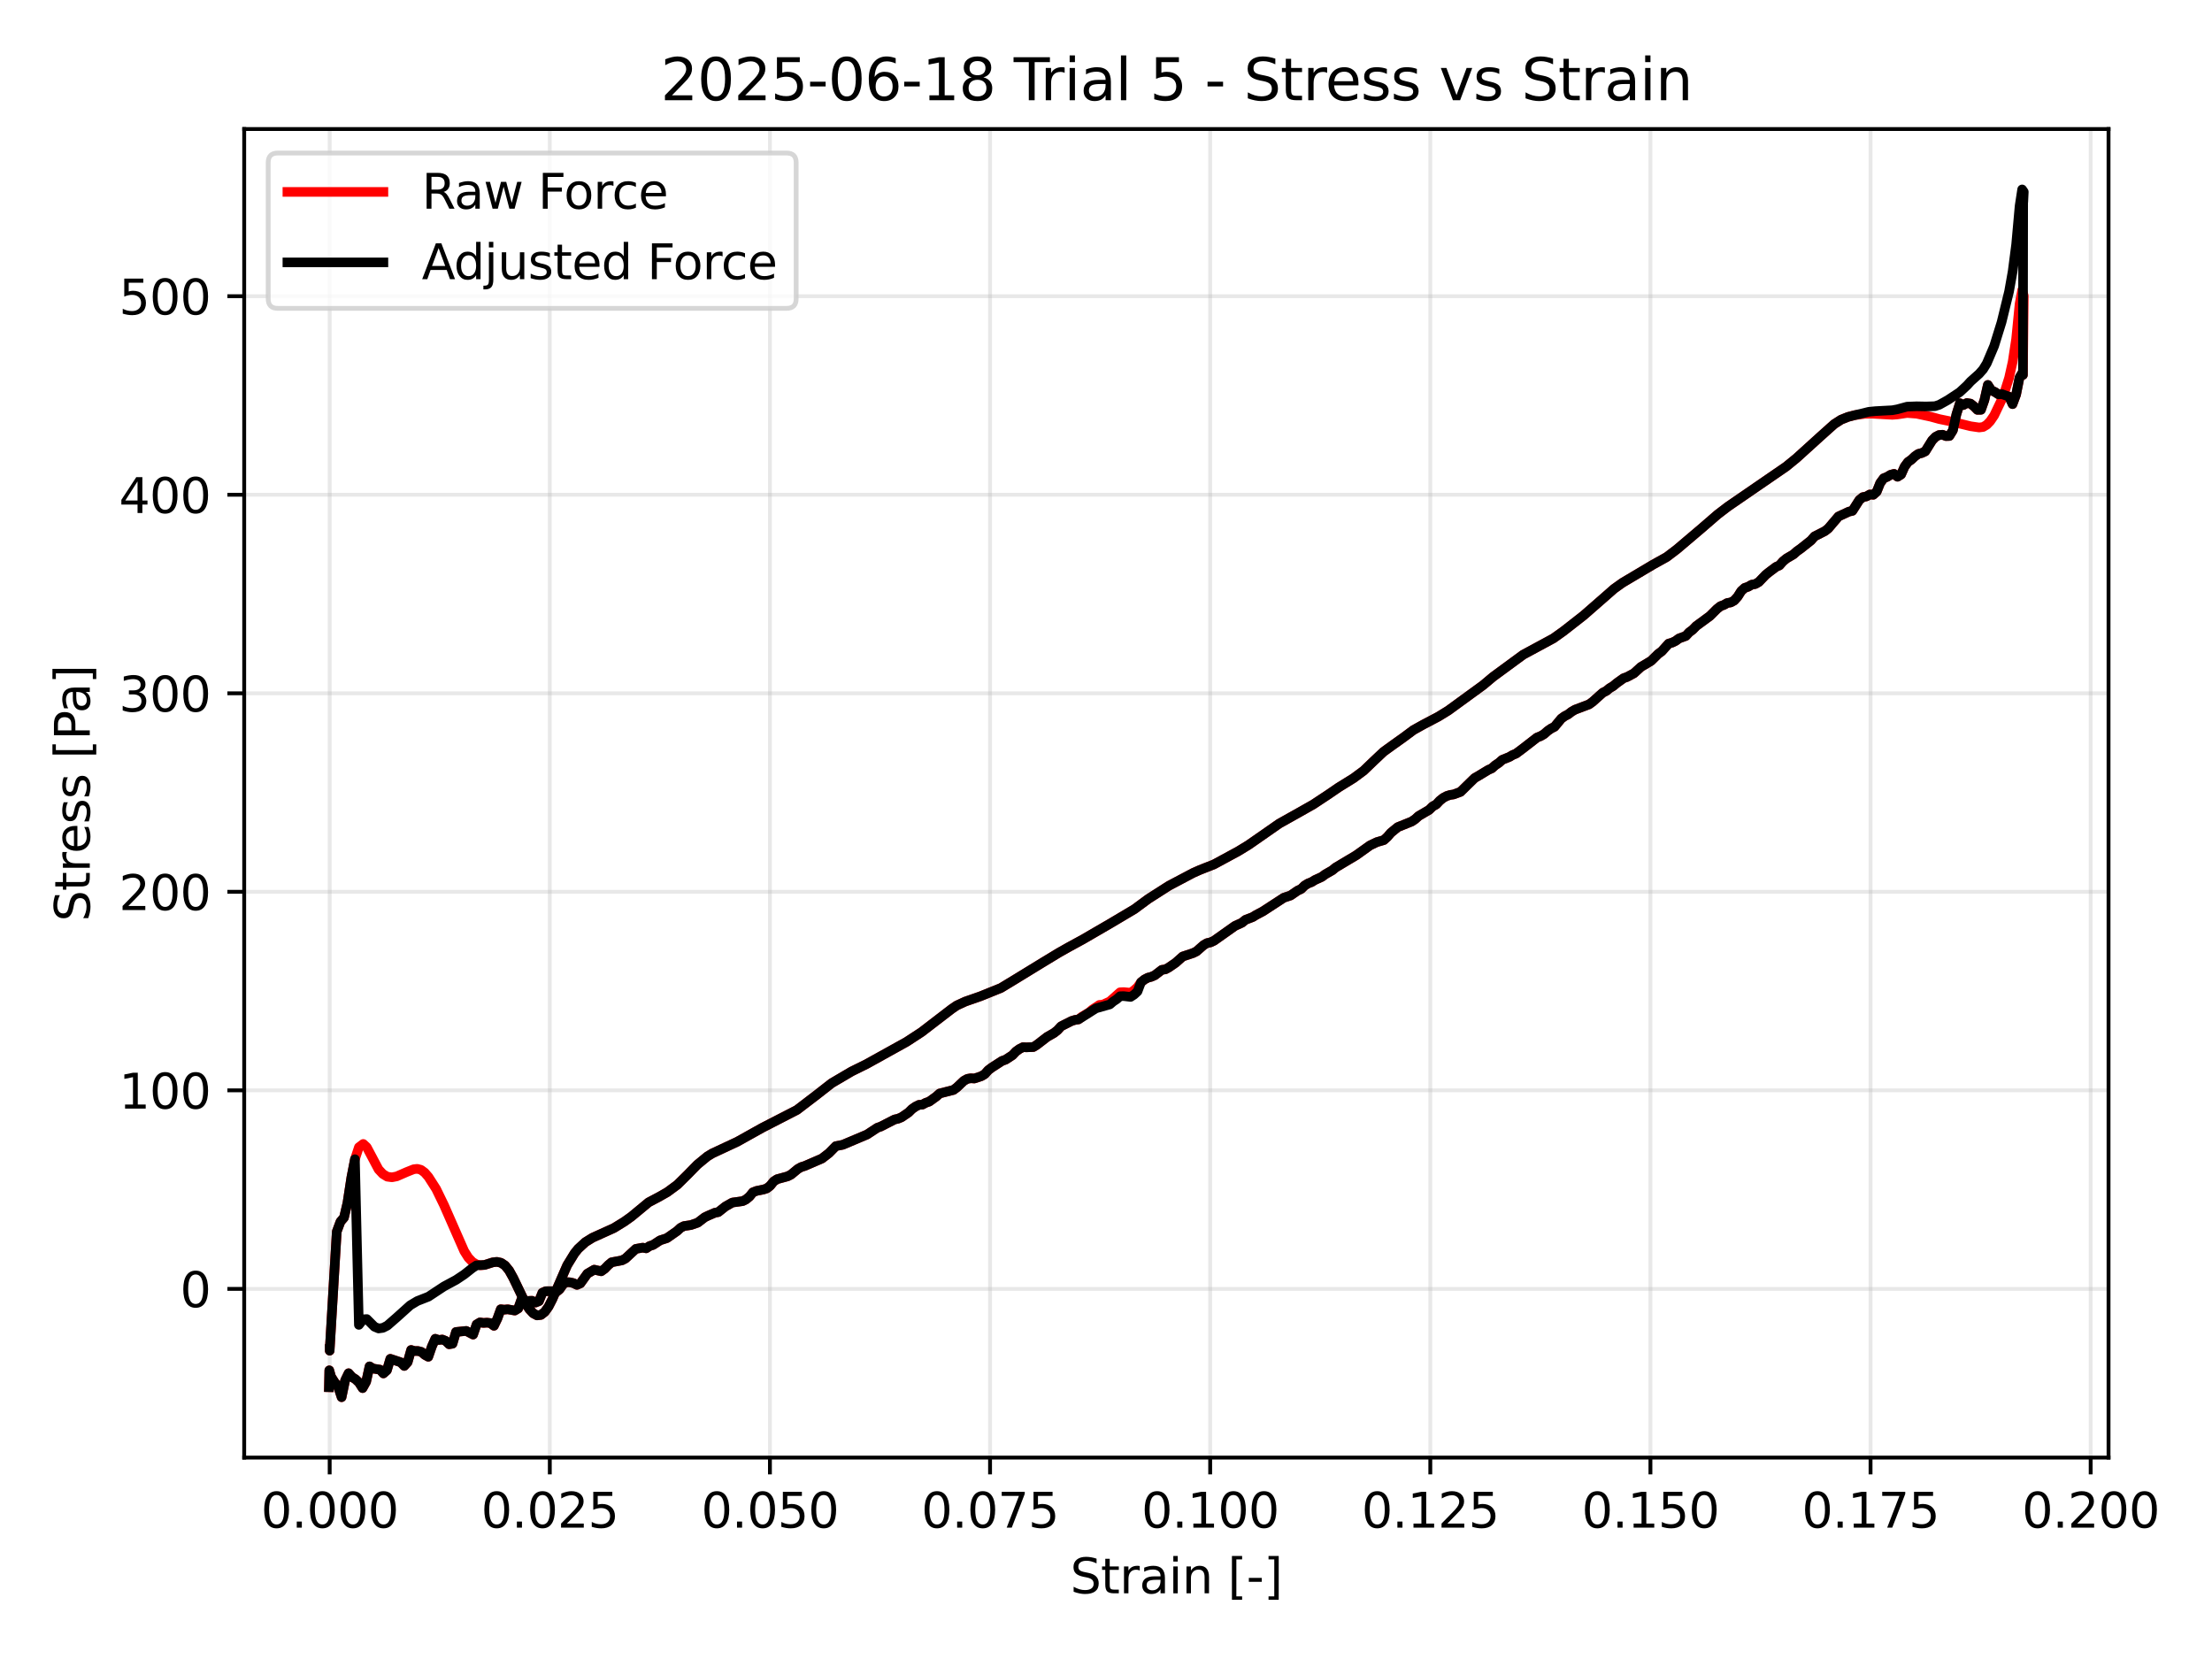 <?xml version="1.0" encoding="utf-8" standalone="no"?>
<!DOCTYPE svg PUBLIC "-//W3C//DTD SVG 1.1//EN"
  "http://www.w3.org/Graphics/SVG/1.1/DTD/svg11.dtd">
<svg xmlns:xlink="http://www.w3.org/1999/xlink" width="460.8pt" height="345.6pt" viewBox="0 0 460.8 345.6" xmlns="http://www.w3.org/2000/svg" version="1.1">
 <defs>
  <style type="text/css">*{stroke-linejoin: round; stroke-linecap: butt}</style>
 </defs>
 <g id="figure_1">
  <g id="patch_1">
   <path d="M 0 345.6 
L 460.8 345.6 
L 460.8 0 
L 0 0 
z
" style="fill: #ffffff"/>
  </g>
  <g id="axes_1">
   <g id="patch_2">
    <path d="M 50.87 303.64 
L 439.246 303.64 
L 439.246 26.88 
L 50.87 26.88 
z
" style="fill: #ffffff"/>
   </g>
   <g id="matplotlib.axis_1">
    <g id="xtick_1">
     <g id="line2d_1">
      <path d="M 68.678 303.64 
L 68.678 26.88 
" clip-path="url(#p55d7928493)" style="fill: none; stroke: #b0b0b0; stroke-opacity: 0.3; stroke-width: 0.8; stroke-linecap: square"/>
     </g>
     <g id="line2d_2">
      <defs>
       <path id="m153f189fe5" d="M 0 0 
L 0 3.5 
" style="stroke: #000000; stroke-width: 0.8"/>
      </defs>
      <g>
       <use xlink:href="#m153f189fe5" x="68.678" y="303.64" style="stroke: #000000; stroke-width: 0.8"/>
      </g>
     </g>
     <g id="text_1">
      <!-- 0.000 -->
      <g transform="translate(54.364 318.238) scale(0.1 -0.1)">
       <defs>
        <path id="DejaVuSans-30" d="M 2034 4250 
Q 1547 4250 1301 3770 
Q 1056 3291 1056 2328 
Q 1056 1369 1301 889 
Q 1547 409 2034 409 
Q 2525 409 2770 889 
Q 3016 1369 3016 2328 
Q 3016 3291 2770 3770 
Q 2525 4250 2034 4250 
z
M 2034 4750 
Q 2819 4750 3233 4129 
Q 3647 3509 3647 2328 
Q 3647 1150 3233 529 
Q 2819 -91 2034 -91 
Q 1250 -91 836 529 
Q 422 1150 422 2328 
Q 422 3509 836 4129 
Q 1250 4750 2034 4750 
z
" transform="scale(0.016)"/>
        <path id="DejaVuSans-2e" d="M 684 794 
L 1344 794 
L 1344 0 
L 684 0 
L 684 794 
z
" transform="scale(0.016)"/>
       </defs>
       <use xlink:href="#DejaVuSans-30"/>
       <use xlink:href="#DejaVuSans-2e" transform="translate(63.623 0)"/>
       <use xlink:href="#DejaVuSans-30" transform="translate(95.41 0)"/>
       <use xlink:href="#DejaVuSans-30" transform="translate(159.033 0)"/>
       <use xlink:href="#DejaVuSans-30" transform="translate(222.656 0)"/>
      </g>
     </g>
    </g>
    <g id="xtick_2">
     <g id="line2d_3">
      <path d="M 114.534 303.64 
L 114.534 26.88 
" clip-path="url(#p55d7928493)" style="fill: none; stroke: #b0b0b0; stroke-opacity: 0.3; stroke-width: 0.8; stroke-linecap: square"/>
     </g>
     <g id="line2d_4">
      <g>
       <use xlink:href="#m153f189fe5" x="114.534" y="303.64" style="stroke: #000000; stroke-width: 0.8"/>
      </g>
     </g>
     <g id="text_2">
      <!-- 0.025 -->
      <g transform="translate(100.22 318.238) scale(0.1 -0.1)">
       <defs>
        <path id="DejaVuSans-32" d="M 1228 531 
L 3431 531 
L 3431 0 
L 469 0 
L 469 531 
Q 828 903 1448 1529 
Q 2069 2156 2228 2338 
Q 2531 2678 2651 2914 
Q 2772 3150 2772 3378 
Q 2772 3750 2511 3984 
Q 2250 4219 1831 4219 
Q 1534 4219 1204 4116 
Q 875 4013 500 3803 
L 500 4441 
Q 881 4594 1212 4672 
Q 1544 4750 1819 4750 
Q 2544 4750 2975 4387 
Q 3406 4025 3406 3419 
Q 3406 3131 3298 2873 
Q 3191 2616 2906 2266 
Q 2828 2175 2409 1742 
Q 1991 1309 1228 531 
z
" transform="scale(0.016)"/>
        <path id="DejaVuSans-35" d="M 691 4666 
L 3169 4666 
L 3169 4134 
L 1269 4134 
L 1269 2991 
Q 1406 3038 1543 3061 
Q 1681 3084 1819 3084 
Q 2600 3084 3056 2656 
Q 3513 2228 3513 1497 
Q 3513 744 3044 326 
Q 2575 -91 1722 -91 
Q 1428 -91 1123 -41 
Q 819 9 494 109 
L 494 744 
Q 775 591 1075 516 
Q 1375 441 1709 441 
Q 2250 441 2565 725 
Q 2881 1009 2881 1497 
Q 2881 1984 2565 2268 
Q 2250 2553 1709 2553 
Q 1456 2553 1204 2497 
Q 953 2441 691 2322 
L 691 4666 
z
" transform="scale(0.016)"/>
       </defs>
       <use xlink:href="#DejaVuSans-30"/>
       <use xlink:href="#DejaVuSans-2e" transform="translate(63.623 0)"/>
       <use xlink:href="#DejaVuSans-30" transform="translate(95.41 0)"/>
       <use xlink:href="#DejaVuSans-32" transform="translate(159.033 0)"/>
       <use xlink:href="#DejaVuSans-35" transform="translate(222.656 0)"/>
      </g>
     </g>
    </g>
    <g id="xtick_3">
     <g id="line2d_5">
      <path d="M 160.39 303.64 
L 160.39 26.88 
" clip-path="url(#p55d7928493)" style="fill: none; stroke: #b0b0b0; stroke-opacity: 0.3; stroke-width: 0.8; stroke-linecap: square"/>
     </g>
     <g id="line2d_6">
      <g>
       <use xlink:href="#m153f189fe5" x="160.39" y="303.64" style="stroke: #000000; stroke-width: 0.8"/>
      </g>
     </g>
     <g id="text_3">
      <!-- 0.050 -->
      <g transform="translate(146.076 318.238) scale(0.1 -0.1)">
       <use xlink:href="#DejaVuSans-30"/>
       <use xlink:href="#DejaVuSans-2e" transform="translate(63.623 0)"/>
       <use xlink:href="#DejaVuSans-30" transform="translate(95.41 0)"/>
       <use xlink:href="#DejaVuSans-35" transform="translate(159.033 0)"/>
       <use xlink:href="#DejaVuSans-30" transform="translate(222.656 0)"/>
      </g>
     </g>
    </g>
    <g id="xtick_4">
     <g id="line2d_7">
      <path d="M 206.246 303.64 
L 206.246 26.88 
" clip-path="url(#p55d7928493)" style="fill: none; stroke: #b0b0b0; stroke-opacity: 0.3; stroke-width: 0.8; stroke-linecap: square"/>
     </g>
     <g id="line2d_8">
      <g>
       <use xlink:href="#m153f189fe5" x="206.246" y="303.64" style="stroke: #000000; stroke-width: 0.8"/>
      </g>
     </g>
     <g id="text_4">
      <!-- 0.075 -->
      <g transform="translate(191.932 318.238) scale(0.1 -0.1)">
       <defs>
        <path id="DejaVuSans-37" d="M 525 4666 
L 3525 4666 
L 3525 4397 
L 1831 0 
L 1172 0 
L 2766 4134 
L 525 4134 
L 525 4666 
z
" transform="scale(0.016)"/>
       </defs>
       <use xlink:href="#DejaVuSans-30"/>
       <use xlink:href="#DejaVuSans-2e" transform="translate(63.623 0)"/>
       <use xlink:href="#DejaVuSans-30" transform="translate(95.41 0)"/>
       <use xlink:href="#DejaVuSans-37" transform="translate(159.033 0)"/>
       <use xlink:href="#DejaVuSans-35" transform="translate(222.656 0)"/>
      </g>
     </g>
    </g>
    <g id="xtick_5">
     <g id="line2d_9">
      <path d="M 252.102 303.64 
L 252.102 26.88 
" clip-path="url(#p55d7928493)" style="fill: none; stroke: #b0b0b0; stroke-opacity: 0.3; stroke-width: 0.8; stroke-linecap: square"/>
     </g>
     <g id="line2d_10">
      <g>
       <use xlink:href="#m153f189fe5" x="252.102" y="303.64" style="stroke: #000000; stroke-width: 0.8"/>
      </g>
     </g>
     <g id="text_5">
      <!-- 0.100 -->
      <g transform="translate(237.788 318.238) scale(0.1 -0.1)">
       <defs>
        <path id="DejaVuSans-31" d="M 794 531 
L 1825 531 
L 1825 4091 
L 703 3866 
L 703 4441 
L 1819 4666 
L 2450 4666 
L 2450 531 
L 3481 531 
L 3481 0 
L 794 0 
L 794 531 
z
" transform="scale(0.016)"/>
       </defs>
       <use xlink:href="#DejaVuSans-30"/>
       <use xlink:href="#DejaVuSans-2e" transform="translate(63.623 0)"/>
       <use xlink:href="#DejaVuSans-31" transform="translate(95.41 0)"/>
       <use xlink:href="#DejaVuSans-30" transform="translate(159.033 0)"/>
       <use xlink:href="#DejaVuSans-30" transform="translate(222.656 0)"/>
      </g>
     </g>
    </g>
    <g id="xtick_6">
     <g id="line2d_11">
      <path d="M 297.958 303.64 
L 297.958 26.88 
" clip-path="url(#p55d7928493)" style="fill: none; stroke: #b0b0b0; stroke-opacity: 0.3; stroke-width: 0.8; stroke-linecap: square"/>
     </g>
     <g id="line2d_12">
      <g>
       <use xlink:href="#m153f189fe5" x="297.958" y="303.64" style="stroke: #000000; stroke-width: 0.8"/>
      </g>
     </g>
     <g id="text_6">
      <!-- 0.125 -->
      <g transform="translate(283.644 318.238) scale(0.1 -0.1)">
       <use xlink:href="#DejaVuSans-30"/>
       <use xlink:href="#DejaVuSans-2e" transform="translate(63.623 0)"/>
       <use xlink:href="#DejaVuSans-31" transform="translate(95.41 0)"/>
       <use xlink:href="#DejaVuSans-32" transform="translate(159.033 0)"/>
       <use xlink:href="#DejaVuSans-35" transform="translate(222.656 0)"/>
      </g>
     </g>
    </g>
    <g id="xtick_7">
     <g id="line2d_13">
      <path d="M 343.814 303.64 
L 343.814 26.88 
" clip-path="url(#p55d7928493)" style="fill: none; stroke: #b0b0b0; stroke-opacity: 0.3; stroke-width: 0.8; stroke-linecap: square"/>
     </g>
     <g id="line2d_14">
      <g>
       <use xlink:href="#m153f189fe5" x="343.814" y="303.64" style="stroke: #000000; stroke-width: 0.8"/>
      </g>
     </g>
     <g id="text_7">
      <!-- 0.150 -->
      <g transform="translate(329.5 318.238) scale(0.1 -0.1)">
       <use xlink:href="#DejaVuSans-30"/>
       <use xlink:href="#DejaVuSans-2e" transform="translate(63.623 0)"/>
       <use xlink:href="#DejaVuSans-31" transform="translate(95.41 0)"/>
       <use xlink:href="#DejaVuSans-35" transform="translate(159.033 0)"/>
       <use xlink:href="#DejaVuSans-30" transform="translate(222.656 0)"/>
      </g>
     </g>
    </g>
    <g id="xtick_8">
     <g id="line2d_15">
      <path d="M 389.67 303.64 
L 389.67 26.88 
" clip-path="url(#p55d7928493)" style="fill: none; stroke: #b0b0b0; stroke-opacity: 0.3; stroke-width: 0.8; stroke-linecap: square"/>
     </g>
     <g id="line2d_16">
      <g>
       <use xlink:href="#m153f189fe5" x="389.67" y="303.64" style="stroke: #000000; stroke-width: 0.8"/>
      </g>
     </g>
     <g id="text_8">
      <!-- 0.175 -->
      <g transform="translate(375.356 318.238) scale(0.1 -0.1)">
       <use xlink:href="#DejaVuSans-30"/>
       <use xlink:href="#DejaVuSans-2e" transform="translate(63.623 0)"/>
       <use xlink:href="#DejaVuSans-31" transform="translate(95.41 0)"/>
       <use xlink:href="#DejaVuSans-37" transform="translate(159.033 0)"/>
       <use xlink:href="#DejaVuSans-35" transform="translate(222.656 0)"/>
      </g>
     </g>
    </g>
    <g id="xtick_9">
     <g id="line2d_17">
      <path d="M 435.526 303.64 
L 435.526 26.88 
" clip-path="url(#p55d7928493)" style="fill: none; stroke: #b0b0b0; stroke-opacity: 0.3; stroke-width: 0.8; stroke-linecap: square"/>
     </g>
     <g id="line2d_18">
      <g>
       <use xlink:href="#m153f189fe5" x="435.526" y="303.64" style="stroke: #000000; stroke-width: 0.8"/>
      </g>
     </g>
     <g id="text_9">
      <!-- 0.200 -->
      <g transform="translate(421.212 318.238) scale(0.1 -0.1)">
       <use xlink:href="#DejaVuSans-30"/>
       <use xlink:href="#DejaVuSans-2e" transform="translate(63.623 0)"/>
       <use xlink:href="#DejaVuSans-32" transform="translate(95.41 0)"/>
       <use xlink:href="#DejaVuSans-30" transform="translate(159.033 0)"/>
       <use xlink:href="#DejaVuSans-30" transform="translate(222.656 0)"/>
      </g>
     </g>
    </g>
    <g id="text_10">
     <!-- Strain [-] -->
     <g transform="translate(222.952 331.917) scale(0.1 -0.1)">
      <defs>
       <path id="DejaVuSans-53" d="M 3425 4513 
L 3425 3897 
Q 3066 4069 2747 4153 
Q 2428 4238 2131 4238 
Q 1616 4238 1336 4038 
Q 1056 3838 1056 3469 
Q 1056 3159 1242 3001 
Q 1428 2844 1947 2747 
L 2328 2669 
Q 3034 2534 3370 2195 
Q 3706 1856 3706 1288 
Q 3706 609 3251 259 
Q 2797 -91 1919 -91 
Q 1588 -91 1214 -16 
Q 841 59 441 206 
L 441 856 
Q 825 641 1194 531 
Q 1563 422 1919 422 
Q 2459 422 2753 634 
Q 3047 847 3047 1241 
Q 3047 1584 2836 1778 
Q 2625 1972 2144 2069 
L 1759 2144 
Q 1053 2284 737 2584 
Q 422 2884 422 3419 
Q 422 4038 858 4394 
Q 1294 4750 2059 4750 
Q 2388 4750 2728 4690 
Q 3069 4631 3425 4513 
z
" transform="scale(0.016)"/>
       <path id="DejaVuSans-74" d="M 1172 4494 
L 1172 3500 
L 2356 3500 
L 2356 3053 
L 1172 3053 
L 1172 1153 
Q 1172 725 1289 603 
Q 1406 481 1766 481 
L 2356 481 
L 2356 0 
L 1766 0 
Q 1100 0 847 248 
Q 594 497 594 1153 
L 594 3053 
L 172 3053 
L 172 3500 
L 594 3500 
L 594 4494 
L 1172 4494 
z
" transform="scale(0.016)"/>
       <path id="DejaVuSans-72" d="M 2631 2963 
Q 2534 3019 2420 3045 
Q 2306 3072 2169 3072 
Q 1681 3072 1420 2755 
Q 1159 2438 1159 1844 
L 1159 0 
L 581 0 
L 581 3500 
L 1159 3500 
L 1159 2956 
Q 1341 3275 1631 3429 
Q 1922 3584 2338 3584 
Q 2397 3584 2469 3576 
Q 2541 3569 2628 3553 
L 2631 2963 
z
" transform="scale(0.016)"/>
       <path id="DejaVuSans-61" d="M 2194 1759 
Q 1497 1759 1228 1600 
Q 959 1441 959 1056 
Q 959 750 1161 570 
Q 1363 391 1709 391 
Q 2188 391 2477 730 
Q 2766 1069 2766 1631 
L 2766 1759 
L 2194 1759 
z
M 3341 1997 
L 3341 0 
L 2766 0 
L 2766 531 
Q 2569 213 2275 61 
Q 1981 -91 1556 -91 
Q 1019 -91 701 211 
Q 384 513 384 1019 
Q 384 1609 779 1909 
Q 1175 2209 1959 2209 
L 2766 2209 
L 2766 2266 
Q 2766 2663 2505 2880 
Q 2244 3097 1772 3097 
Q 1472 3097 1187 3025 
Q 903 2953 641 2809 
L 641 3341 
Q 956 3463 1253 3523 
Q 1550 3584 1831 3584 
Q 2591 3584 2966 3190 
Q 3341 2797 3341 1997 
z
" transform="scale(0.016)"/>
       <path id="DejaVuSans-69" d="M 603 3500 
L 1178 3500 
L 1178 0 
L 603 0 
L 603 3500 
z
M 603 4863 
L 1178 4863 
L 1178 4134 
L 603 4134 
L 603 4863 
z
" transform="scale(0.016)"/>
       <path id="DejaVuSans-6e" d="M 3513 2113 
L 3513 0 
L 2938 0 
L 2938 2094 
Q 2938 2591 2744 2837 
Q 2550 3084 2163 3084 
Q 1697 3084 1428 2787 
Q 1159 2491 1159 1978 
L 1159 0 
L 581 0 
L 581 3500 
L 1159 3500 
L 1159 2956 
Q 1366 3272 1645 3428 
Q 1925 3584 2291 3584 
Q 2894 3584 3203 3211 
Q 3513 2838 3513 2113 
z
" transform="scale(0.016)"/>
       <path id="DejaVuSans-20" transform="scale(0.016)"/>
       <path id="DejaVuSans-5b" d="M 550 4863 
L 1875 4863 
L 1875 4416 
L 1125 4416 
L 1125 -397 
L 1875 -397 
L 1875 -844 
L 550 -844 
L 550 4863 
z
" transform="scale(0.016)"/>
       <path id="DejaVuSans-2d" d="M 313 2009 
L 1997 2009 
L 1997 1497 
L 313 1497 
L 313 2009 
z
" transform="scale(0.016)"/>
       <path id="DejaVuSans-5d" d="M 1947 4863 
L 1947 -844 
L 622 -844 
L 622 -397 
L 1369 -397 
L 1369 4416 
L 622 4416 
L 622 4863 
L 1947 4863 
z
" transform="scale(0.016)"/>
      </defs>
      <use xlink:href="#DejaVuSans-53"/>
      <use xlink:href="#DejaVuSans-74" transform="translate(63.477 0)"/>
      <use xlink:href="#DejaVuSans-72" transform="translate(102.686 0)"/>
      <use xlink:href="#DejaVuSans-61" transform="translate(143.799 0)"/>
      <use xlink:href="#DejaVuSans-69" transform="translate(205.078 0)"/>
      <use xlink:href="#DejaVuSans-6e" transform="translate(232.861 0)"/>
      <use xlink:href="#DejaVuSans-20" transform="translate(296.24 0)"/>
      <use xlink:href="#DejaVuSans-5b" transform="translate(328.027 0)"/>
      <use xlink:href="#DejaVuSans-2d" transform="translate(367.041 0)"/>
      <use xlink:href="#DejaVuSans-5d" transform="translate(403.125 0)"/>
     </g>
    </g>
   </g>
   <g id="matplotlib.axis_2">
    <g id="ytick_1">
     <g id="line2d_19">
      <path d="M 50.87 268.496 
L 439.246 268.496 
" clip-path="url(#p55d7928493)" style="fill: none; stroke: #b0b0b0; stroke-opacity: 0.3; stroke-width: 0.8; stroke-linecap: square"/>
     </g>
     <g id="line2d_20">
      <defs>
       <path id="m2c77a11f28" d="M 0 0 
L -3.5 0 
" style="stroke: #000000; stroke-width: 0.8"/>
      </defs>
      <g>
       <use xlink:href="#m2c77a11f28" x="50.87" y="268.496" style="stroke: #000000; stroke-width: 0.8"/>
      </g>
     </g>
     <g id="text_11">
      <!-- 0 -->
      <g transform="translate(37.508 272.295) scale(0.1 -0.1)">
       <use xlink:href="#DejaVuSans-30"/>
      </g>
     </g>
    </g>
    <g id="ytick_2">
     <g id="line2d_21">
      <path d="M 50.87 227.139 
L 439.246 227.139 
" clip-path="url(#p55d7928493)" style="fill: none; stroke: #b0b0b0; stroke-opacity: 0.3; stroke-width: 0.8; stroke-linecap: square"/>
     </g>
     <g id="line2d_22">
      <g>
       <use xlink:href="#m2c77a11f28" x="50.87" y="227.139" style="stroke: #000000; stroke-width: 0.8"/>
      </g>
     </g>
     <g id="text_12">
      <!-- 100 -->
      <g transform="translate(24.782 230.938) scale(0.1 -0.1)">
       <use xlink:href="#DejaVuSans-31"/>
       <use xlink:href="#DejaVuSans-30" transform="translate(63.623 0)"/>
       <use xlink:href="#DejaVuSans-30" transform="translate(127.246 0)"/>
      </g>
     </g>
    </g>
    <g id="ytick_3">
     <g id="line2d_23">
      <path d="M 50.87 185.781 
L 439.246 185.781 
" clip-path="url(#p55d7928493)" style="fill: none; stroke: #b0b0b0; stroke-opacity: 0.3; stroke-width: 0.8; stroke-linecap: square"/>
     </g>
     <g id="line2d_24">
      <g>
       <use xlink:href="#m2c77a11f28" x="50.87" y="185.781" style="stroke: #000000; stroke-width: 0.8"/>
      </g>
     </g>
     <g id="text_13">
      <!-- 200 -->
      <g transform="translate(24.782 189.581) scale(0.1 -0.1)">
       <use xlink:href="#DejaVuSans-32"/>
       <use xlink:href="#DejaVuSans-30" transform="translate(63.623 0)"/>
       <use xlink:href="#DejaVuSans-30" transform="translate(127.246 0)"/>
      </g>
     </g>
    </g>
    <g id="ytick_4">
     <g id="line2d_25">
      <path d="M 50.87 144.424 
L 439.246 144.424 
" clip-path="url(#p55d7928493)" style="fill: none; stroke: #b0b0b0; stroke-opacity: 0.3; stroke-width: 0.8; stroke-linecap: square"/>
     </g>
     <g id="line2d_26">
      <g>
       <use xlink:href="#m2c77a11f28" x="50.87" y="144.424" style="stroke: #000000; stroke-width: 0.8"/>
      </g>
     </g>
     <g id="text_14">
      <!-- 300 -->
      <g transform="translate(24.782 148.223) scale(0.1 -0.1)">
       <defs>
        <path id="DejaVuSans-33" d="M 2597 2516 
Q 3050 2419 3304 2112 
Q 3559 1806 3559 1356 
Q 3559 666 3084 287 
Q 2609 -91 1734 -91 
Q 1441 -91 1130 -33 
Q 819 25 488 141 
L 488 750 
Q 750 597 1062 519 
Q 1375 441 1716 441 
Q 2309 441 2620 675 
Q 2931 909 2931 1356 
Q 2931 1769 2642 2001 
Q 2353 2234 1838 2234 
L 1294 2234 
L 1294 2753 
L 1863 2753 
Q 2328 2753 2575 2939 
Q 2822 3125 2822 3475 
Q 2822 3834 2567 4026 
Q 2313 4219 1838 4219 
Q 1578 4219 1281 4162 
Q 984 4106 628 3988 
L 628 4550 
Q 988 4650 1302 4700 
Q 1616 4750 1894 4750 
Q 2613 4750 3031 4423 
Q 3450 4097 3450 3541 
Q 3450 3153 3228 2886 
Q 3006 2619 2597 2516 
z
" transform="scale(0.016)"/>
       </defs>
       <use xlink:href="#DejaVuSans-33"/>
       <use xlink:href="#DejaVuSans-30" transform="translate(63.623 0)"/>
       <use xlink:href="#DejaVuSans-30" transform="translate(127.246 0)"/>
      </g>
     </g>
    </g>
    <g id="ytick_5">
     <g id="line2d_27">
      <path d="M 50.87 103.067 
L 439.246 103.067 
" clip-path="url(#p55d7928493)" style="fill: none; stroke: #b0b0b0; stroke-opacity: 0.3; stroke-width: 0.8; stroke-linecap: square"/>
     </g>
     <g id="line2d_28">
      <g>
       <use xlink:href="#m2c77a11f28" x="50.87" y="103.067" style="stroke: #000000; stroke-width: 0.8"/>
      </g>
     </g>
     <g id="text_15">
      <!-- 400 -->
      <g transform="translate(24.782 106.866) scale(0.1 -0.1)">
       <defs>
        <path id="DejaVuSans-34" d="M 2419 4116 
L 825 1625 
L 2419 1625 
L 2419 4116 
z
M 2253 4666 
L 3047 4666 
L 3047 1625 
L 3713 1625 
L 3713 1100 
L 3047 1100 
L 3047 0 
L 2419 0 
L 2419 1100 
L 313 1100 
L 313 1709 
L 2253 4666 
z
" transform="scale(0.016)"/>
       </defs>
       <use xlink:href="#DejaVuSans-34"/>
       <use xlink:href="#DejaVuSans-30" transform="translate(63.623 0)"/>
       <use xlink:href="#DejaVuSans-30" transform="translate(127.246 0)"/>
      </g>
     </g>
    </g>
    <g id="ytick_6">
     <g id="line2d_29">
      <path d="M 50.87 61.709 
L 439.246 61.709 
" clip-path="url(#p55d7928493)" style="fill: none; stroke: #b0b0b0; stroke-opacity: 0.3; stroke-width: 0.8; stroke-linecap: square"/>
     </g>
     <g id="line2d_30">
      <g>
       <use xlink:href="#m2c77a11f28" x="50.87" y="61.709" style="stroke: #000000; stroke-width: 0.8"/>
      </g>
     </g>
     <g id="text_16">
      <!-- 500 -->
      <g transform="translate(24.782 65.508) scale(0.1 -0.1)">
       <use xlink:href="#DejaVuSans-35"/>
       <use xlink:href="#DejaVuSans-30" transform="translate(63.623 0)"/>
       <use xlink:href="#DejaVuSans-30" transform="translate(127.246 0)"/>
      </g>
     </g>
    </g>
    <g id="text_17">
     <!-- Stress [Pa] -->
     <g transform="translate(18.703 191.968) rotate(-90) scale(0.1 -0.1)">
      <defs>
       <path id="DejaVuSans-65" d="M 3597 1894 
L 3597 1613 
L 953 1613 
Q 991 1019 1311 708 
Q 1631 397 2203 397 
Q 2534 397 2845 478 
Q 3156 559 3463 722 
L 3463 178 
Q 3153 47 2828 -22 
Q 2503 -91 2169 -91 
Q 1331 -91 842 396 
Q 353 884 353 1716 
Q 353 2575 817 3079 
Q 1281 3584 2069 3584 
Q 2775 3584 3186 3129 
Q 3597 2675 3597 1894 
z
M 3022 2063 
Q 3016 2534 2758 2815 
Q 2500 3097 2075 3097 
Q 1594 3097 1305 2825 
Q 1016 2553 972 2059 
L 3022 2063 
z
" transform="scale(0.016)"/>
       <path id="DejaVuSans-73" d="M 2834 3397 
L 2834 2853 
Q 2591 2978 2328 3040 
Q 2066 3103 1784 3103 
Q 1356 3103 1142 2972 
Q 928 2841 928 2578 
Q 928 2378 1081 2264 
Q 1234 2150 1697 2047 
L 1894 2003 
Q 2506 1872 2764 1633 
Q 3022 1394 3022 966 
Q 3022 478 2636 193 
Q 2250 -91 1575 -91 
Q 1294 -91 989 -36 
Q 684 19 347 128 
L 347 722 
Q 666 556 975 473 
Q 1284 391 1588 391 
Q 1994 391 2212 530 
Q 2431 669 2431 922 
Q 2431 1156 2273 1281 
Q 2116 1406 1581 1522 
L 1381 1569 
Q 847 1681 609 1914 
Q 372 2147 372 2553 
Q 372 3047 722 3315 
Q 1072 3584 1716 3584 
Q 2034 3584 2315 3537 
Q 2597 3491 2834 3397 
z
" transform="scale(0.016)"/>
       <path id="DejaVuSans-50" d="M 1259 4147 
L 1259 2394 
L 2053 2394 
Q 2494 2394 2734 2622 
Q 2975 2850 2975 3272 
Q 2975 3691 2734 3919 
Q 2494 4147 2053 4147 
L 1259 4147 
z
M 628 4666 
L 2053 4666 
Q 2838 4666 3239 4311 
Q 3641 3956 3641 3272 
Q 3641 2581 3239 2228 
Q 2838 1875 2053 1875 
L 1259 1875 
L 1259 0 
L 628 0 
L 628 4666 
z
" transform="scale(0.016)"/>
      </defs>
      <use xlink:href="#DejaVuSans-53"/>
      <use xlink:href="#DejaVuSans-74" transform="translate(63.477 0)"/>
      <use xlink:href="#DejaVuSans-72" transform="translate(102.686 0)"/>
      <use xlink:href="#DejaVuSans-65" transform="translate(141.549 0)"/>
      <use xlink:href="#DejaVuSans-73" transform="translate(203.072 0)"/>
      <use xlink:href="#DejaVuSans-73" transform="translate(255.172 0)"/>
      <use xlink:href="#DejaVuSans-20" transform="translate(307.271 0)"/>
      <use xlink:href="#DejaVuSans-5b" transform="translate(339.059 0)"/>
      <use xlink:href="#DejaVuSans-50" transform="translate(378.072 0)"/>
      <use xlink:href="#DejaVuSans-61" transform="translate(433.875 0)"/>
      <use xlink:href="#DejaVuSans-5d" transform="translate(495.154 0)"/>
     </g>
    </g>
   </g>
   <g id="line2d_31">
    <path d="M 68.678 281.041 
L 68.679 281.365 
L 68.679 280.792 
L 68.679 281.25 
L 70.155 256.555 
L 70.924 254.494 
L 71.66 253.641 
L 72.375 250.608 
L 73.194 245.267 
L 73.936 241.487 
L 74.761 238.993 
L 75.669 238.302 
L 76.406 238.982 
L 78.863 243.61 
L 79.759 244.566 
L 80.685 245.127 
L 81.647 245.254 
L 82.64 245.061 
L 84.724 244.152 
L 86.181 243.572 
L 86.93 243.488 
L 87.693 243.689 
L 88.465 244.26 
L 89.251 245.169 
L 90.855 247.676 
L 92.498 251.051 
L 96.707 260.629 
L 97.557 261.979 
L 98.408 262.878 
L 99.26 263.393 
L 100.111 263.588 
L 100.961 263.506 
L 102.662 262.967 
L 103.51 262.867 
L 104.361 263.056 
L 105.209 263.623 
L 106.057 264.661 
L 106.905 266.185 
L 109.423 271.421 
L 110.25 272.693 
L 111.07 273.589 
L 111.884 274.019 
L 112.689 273.92 
L 113.488 273.292 
L 114.278 272.183 
L 115.062 270.657 
L 118.149 263.583 
L 119.671 261.105 
L 120.429 260.157 
L 121.938 258.766 
L 123.437 257.838 
L 127.882 255.83 
L 130.076 254.478 
L 131.527 253.443 
L 135.114 250.474 
L 137.243 249.35 
L 139.007 248.347 
L 141.108 246.798 
L 143.196 244.739 
L 145.28 242.605 
L 147.358 240.898 
L 148.398 240.268 
L 153.586 237.847 
L 158.771 234.952 
L 166.015 231.227 
L 170.149 228.071 
L 173.251 225.646 
L 177.4 223.205 
L 180.518 221.664 
L 188.845 217.044 
L 191.976 215.002 
L 198.266 210.173 
L 199.319 209.456 
L 201.08 208.645 
L 204.258 207.536 
L 208.506 205.819 
L 211.339 204.103 
L 217.023 200.621 
L 220.586 198.461 
L 222.728 197.252 
L 225.587 195.693 
L 231.31 192.37 
L 236.324 189.392 
L 239.194 187.271 
L 243.506 184.515 
L 248.553 181.848 
L 249.995 181.209 
L 252.88 180.074 
L 257.914 177.349 
L 260.062 176.04 
L 262.924 174.052 
L 266.487 171.568 
L 270.749 169.18 
L 273.576 167.578 
L 276.743 165.486 
L 278.845 164.044 
L 281.984 162.1 
L 284.068 160.555 
L 286.145 158.561 
L 288.22 156.602 
L 290.293 155.105 
L 292.366 153.63 
L 294.44 152.086 
L 296.513 150.931 
L 299.626 149.295 
L 301.699 148.019 
L 308.957 142.733 
L 311.035 140.99 
L 317.302 136.388 
L 323.599 132.986 
L 325.7 131.487 
L 329.905 128.199 
L 334.116 124.52 
L 336.228 122.664 
L 337.992 121.404 
L 344.36 117.62 
L 347.195 116.045 
L 349.318 114.433 
L 354.268 110.236 
L 357.812 107.173 
L 359.943 105.545 
L 372.073 97.21 
L 374.217 95.461 
L 379.223 90.923 
L 382.09 88.355 
L 383.528 87.429 
L 384.969 86.852 
L 386.407 86.479 
L 388.558 86.196 
L 389.987 86.182 
L 394.209 86.417 
L 395.245 86.342 
L 397.286 86.034 
L 399.282 86.186 
L 402.167 86.801 
L 404.007 87.306 
L 406.617 87.84 
L 410.497 88.792 
L 412.293 89.054 
L 413.113 88.949 
L 413.882 88.492 
L 414.597 87.747 
L 415.419 86.545 
L 416.959 83.324 
L 417.76 81.14 
L 418.522 78.717 
L 419.27 75.384 
L 419.998 70.578 
L 420.718 63.288 
L 421.248 60.452 
L 421.593 61.644 
L 421.414 78.111 
L 421.413 77.472 
L 420.701 78.656 
L 419.993 82.19 
L 419.25 84.188 
L 418.537 82.638 
L 417.06 82.105 
L 416.3 82.139 
L 415.587 81.668 
L 414.824 81.307 
L 414.103 80.19 
L 413.389 83.338 
L 412.674 85.366 
L 411.929 85.379 
L 411.222 84.656 
L 410.48 84.08 
L 409.732 83.96 
L 409.004 84.378 
L 408.282 83.996 
L 407.556 86.3 
L 406.823 89.642 
L 406.093 90.821 
L 405.382 90.844 
L 404.664 90.562 
L 403.941 90.626 
L 403.202 91.008 
L 402.494 91.74 
L 401.069 94.03 
L 400.338 94.375 
L 399.63 94.55 
L 398.922 95.044 
L 398.187 95.743 
L 397.465 96.249 
L 396.754 97.219 
L 396.027 98.851 
L 395.291 99.314 
L 394.561 98.716 
L 393.832 98.911 
L 393.124 99.343 
L 392.41 99.627 
L 391.672 100.63 
L 390.954 102.423 
L 390.237 103.071 
L 389.522 103.008 
L 388.795 103.422 
L 388.071 103.561 
L 387.334 104.159 
L 385.888 106.421 
L 385.169 106.579 
L 382.992 107.589 
L 380.858 110.096 
L 380.141 110.652 
L 377.987 111.746 
L 377.255 112.59 
L 375.069 114.322 
L 374.36 114.819 
L 373.62 115.48 
L 372.141 116.353 
L 371.405 116.961 
L 370.699 117.771 
L 369.984 118.093 
L 368.559 119.163 
L 367.852 119.723 
L 366.394 121.241 
L 365.66 121.67 
L 364.92 121.796 
L 364.182 122.226 
L 363.45 122.471 
L 362.727 123.125 
L 362.008 124.265 
L 361.28 125.095 
L 360.54 125.504 
L 359.826 125.611 
L 359.112 126.021 
L 358.406 126.277 
L 357.67 126.861 
L 356.223 128.31 
L 353.366 130.408 
L 352.626 131.172 
L 351.888 131.722 
L 351.183 132.485 
L 349.762 133.004 
L 349.049 133.526 
L 348.33 133.874 
L 347.613 134.078 
L 346.151 135.694 
L 345.431 136.216 
L 343.978 137.653 
L 342.549 138.514 
L 341.838 138.929 
L 340.378 140.262 
L 338.938 141.032 
L 338.226 141.279 
L 336.786 142.309 
L 336.056 142.921 
L 335.32 143.358 
L 334.61 143.94 
L 333.895 144.297 
L 331.764 146.202 
L 331.028 146.734 
L 328.106 147.84 
L 327.369 148.27 
L 326.663 148.817 
L 325.956 149.182 
L 325.25 149.694 
L 323.832 151.405 
L 323.118 151.767 
L 322.406 152.262 
L 321.667 152.92 
L 320.931 153.351 
L 320.194 153.638 
L 317.264 155.912 
L 315.825 156.987 
L 315.113 157.282 
L 314.401 157.699 
L 312.953 158.278 
L 312.223 158.925 
L 311.495 159.411 
L 310.76 160.067 
L 310.051 160.376 
L 307.905 161.674 
L 307.196 162.076 
L 305.728 163.511 
L 304.252 164.959 
L 302.818 165.493 
L 302.106 165.597 
L 301.4 165.815 
L 300.661 166.206 
L 299.925 166.793 
L 299.191 167.574 
L 298.452 167.99 
L 297.715 168.709 
L 295.519 169.997 
L 294.782 170.664 
L 294.043 171.155 
L 291.18 172.307 
L 289.738 173.49 
L 289.009 174.344 
L 288.269 175.01 
L 286.826 175.429 
L 285.394 176.116 
L 282.536 178.159 
L 278.243 180.719 
L 277.532 181.305 
L 276.082 182.131 
L 275.345 182.676 
L 273.927 183.323 
L 273.218 183.761 
L 272.511 184.032 
L 271.777 184.479 
L 271.052 185.194 
L 270.323 185.531 
L 268.851 186.544 
L 267.436 187.016 
L 263.086 189.85 
L 261.655 190.61 
L 260.917 191.06 
L 259.447 191.62 
L 258.712 192.228 
L 257.265 192.886 
L 252.908 195.97 
L 252.171 196.31 
L 251.439 196.469 
L 250.715 196.9 
L 249.255 198.187 
L 248.537 198.543 
L 246.381 199.256 
L 244.92 200.553 
L 243.478 201.547 
L 242.772 201.933 
L 242.037 202.036 
L 240.568 203.165 
L 239.854 203.482 
L 239.137 203.669 
L 238.421 204.039 
L 237.687 204.624 
L 236.963 205.641 
L 236.232 206.312 
L 235.517 206.805 
L 234.065 206.672 
L 233.327 206.711 
L 231.189 208.621 
L 229.737 209.272 
L 229.014 209.343 
L 227.558 210.304 
L 226.829 210.928 
L 225.366 211.803 
L 224.66 212.365 
L 223.946 212.469 
L 223.233 212.689 
L 221.035 213.798 
L 220.307 214.603 
L 219.572 215.187 
L 218.145 216.002 
L 215.957 217.688 
L 215.251 218.122 
L 213.82 218.179 
L 213.11 218.146 
L 212.375 218.516 
L 211.648 219.039 
L 210.92 219.814 
L 209.473 220.755 
L 208.756 221.003 
L 206.58 222.405 
L 205.855 222.963 
L 205.129 223.78 
L 204.391 224.204 
L 202.962 224.671 
L 202.244 224.62 
L 201.53 224.741 
L 200.791 225.147 
L 199.328 226.532 
L 198.62 227.06 
L 195.758 227.787 
L 195.033 228.433 
L 193.569 229.485 
L 192.861 229.728 
L 192.15 230.109 
L 191.443 230.163 
L 190.708 230.528 
L 189.978 231.039 
L 189.249 231.762 
L 187.776 232.76 
L 187.067 233.05 
L 186.358 233.207 
L 183.476 234.684 
L 182.758 234.936 
L 181.334 235.873 
L 180.62 236.341 
L 175.562 238.478 
L 174.119 238.759 
L 172.676 240.226 
L 171.228 241.344 
L 167.64 242.894 
L 166.93 243.113 
L 166.223 243.502 
L 164.798 244.684 
L 164.068 245.054 
L 161.886 245.648 
L 161.175 246.111 
L 160.468 246.986 
L 159.742 247.567 
L 159.027 247.799 
L 157.591 248.09 
L 156.857 248.375 
L 156.137 249.256 
L 155.41 249.867 
L 154.704 250.218 
L 152.56 250.514 
L 151.105 251.338 
L 149.635 252.505 
L 148.926 252.636 
L 147.505 253.252 
L 146.796 253.594 
L 145.348 254.707 
L 143.912 255.203 
L 142.482 255.413 
L 141.776 255.776 
L 141.068 256.43 
L 138.932 257.924 
L 137.512 258.383 
L 136.037 259.346 
L 135.325 259.573 
L 134.61 260.045 
L 133.894 259.907 
L 132.456 260.166 
L 130.279 262.184 
L 129.563 262.555 
L 127.408 262.957 
L 126.688 263.561 
L 125.972 264.306 
L 125.24 264.829 
L 123.787 264.495 
L 122.358 265.331 
L 120.908 267.348 
L 120.191 267.66 
L 119.456 267.299 
L 118.725 267.129 
L 118.01 267.092 
L 117.283 267.543 
L 116.57 268.589 
L 115.86 269.169 
L 115.127 268.979 
L 113.694 268.983 
L 112.986 269.296 
L 112.273 271.058 
L 111.55 271.349 
L 110.829 270.971 
L 109.394 271.037 
L 108.674 270.557 
L 107.958 272.571 
L 107.234 273.013 
L 105.768 272.751 
L 105.047 272.826 
L 104.323 272.741 
L 103.611 274.704 
L 102.897 276.183 
L 102.156 275.618 
L 101.444 275.533 
L 100.707 275.588 
L 99.993 275.48 
L 99.287 275.903 
L 98.558 278.015 
L 97.128 277.256 
L 94.988 277.476 
L 94.27 279.914 
L 93.563 280.034 
L 92.851 279.336 
L 92.134 279.05 
L 91.402 279.147 
L 90.676 278.892 
L 89.956 280.509 
L 89.222 282.64 
L 88.505 282.246 
L 87.789 281.627 
L 87.077 281.439 
L 86.351 281.443 
L 85.642 281.225 
L 84.925 283.756 
L 84.216 284.549 
L 83.478 283.788 
L 81.311 283.07 
L 80.601 285.455 
L 79.872 286.11 
L 79.159 285.32 
L 77.71 285.095 
L 76.983 284.641 
L 76.276 287.833 
L 75.534 289.168 
L 74.803 288.023 
L 74.059 287.324 
L 73.334 286.867 
L 72.619 286.067 
L 71.89 287.572 
L 71.159 291.06 
L 70.421 288.835 
L 69.689 287.927 
L 68.965 286.79 
L 68.597 285.466 
L 68.524 288.98 
L 68.524 288.98 
" clip-path="url(#p55d7928493)" style="fill: none; stroke: #ff0000; stroke-width: 2; stroke-linecap: square"/>
   </g>
   <g id="line2d_32">
    <path d="M 68.678 281.041 
L 68.679 281.365 
L 68.679 280.792 
L 68.679 281.25 
L 70.155 256.555 
L 70.924 254.494 
L 71.66 253.641 
L 72.375 250.608 
L 73.194 245.267 
L 73.936 241.487 
L 74.761 275.996 
L 75.669 274.84 
L 76.406 274.779 
L 78.006 276.383 
L 78.863 276.745 
L 79.759 276.621 
L 80.685 276.15 
L 82.64 274.447 
L 85.447 271.918 
L 86.93 271.031 
L 89.251 270.12 
L 92.498 267.978 
L 95.01 266.628 
L 96.707 265.497 
L 98.408 264.153 
L 99.26 263.597 
L 100.961 263.506 
L 102.662 262.967 
L 103.51 262.867 
L 104.361 263.056 
L 105.209 263.623 
L 106.057 264.661 
L 106.905 266.185 
L 109.423 271.421 
L 110.25 272.693 
L 111.07 273.589 
L 111.884 274.019 
L 112.689 273.92 
L 113.488 273.292 
L 114.278 272.183 
L 115.062 270.657 
L 118.149 263.583 
L 119.671 261.105 
L 120.429 260.157 
L 121.938 258.766 
L 123.437 257.838 
L 127.882 255.83 
L 130.076 254.478 
L 131.527 253.443 
L 135.114 250.474 
L 137.243 249.35 
L 139.007 248.347 
L 141.108 246.798 
L 143.196 244.739 
L 145.28 242.605 
L 147.358 240.898 
L 148.398 240.268 
L 153.586 237.847 
L 158.771 234.952 
L 166.015 231.227 
L 170.149 228.071 
L 173.251 225.646 
L 177.4 223.205 
L 180.518 221.664 
L 188.845 217.044 
L 191.976 215.002 
L 198.266 210.173 
L 199.319 209.456 
L 201.08 208.645 
L 204.258 207.536 
L 208.506 205.819 
L 211.339 204.103 
L 217.023 200.621 
L 220.586 198.461 
L 222.728 197.252 
L 225.587 195.693 
L 231.31 192.37 
L 236.324 189.392 
L 239.194 187.271 
L 243.506 184.515 
L 248.553 181.848 
L 249.995 181.209 
L 252.88 180.074 
L 257.914 177.349 
L 260.062 176.04 
L 262.924 174.052 
L 266.487 171.568 
L 270.749 169.18 
L 273.576 167.578 
L 276.743 165.486 
L 278.845 164.044 
L 281.984 162.1 
L 284.068 160.555 
L 286.145 158.561 
L 288.22 156.602 
L 290.293 155.105 
L 292.366 153.63 
L 294.44 152.086 
L 296.513 150.931 
L 299.626 149.295 
L 301.699 148.019 
L 308.957 142.733 
L 311.035 140.99 
L 317.302 136.388 
L 323.599 132.986 
L 325.7 131.487 
L 329.905 128.199 
L 334.116 124.52 
L 336.228 122.664 
L 337.992 121.404 
L 344.36 117.62 
L 347.195 116.045 
L 349.318 114.433 
L 354.268 110.236 
L 357.812 107.173 
L 359.943 105.545 
L 372.073 97.21 
L 374.217 95.461 
L 379.223 90.923 
L 382.09 88.355 
L 383.528 87.429 
L 384.969 86.852 
L 386.407 86.479 
L 387.843 86.15 
L 389.275 85.79 
L 390.698 85.646 
L 394.209 85.458 
L 395.245 85.265 
L 397.286 84.711 
L 399.282 84.635 
L 401.219 84.674 
L 403.097 84.613 
L 404.007 84.317 
L 405.768 83.334 
L 408.244 81.7 
L 409.773 80.282 
L 410.497 79.478 
L 412.293 77.874 
L 413.113 76.944 
L 413.882 75.696 
L 415.419 72.075 
L 416.959 67.122 
L 418.522 60.738 
L 419.27 56.537 
L 419.998 50.917 
L 420.718 42.901 
L 421.248 39.46 
L 421.593 39.966 
L 421.487 42.071 
L 421.465 42.038 
L 421.414 78.111 
L 421.413 77.472 
L 420.701 78.656 
L 419.993 82.19 
L 419.25 84.188 
L 418.537 82.638 
L 417.06 82.105 
L 416.3 82.139 
L 415.587 81.668 
L 414.824 81.307 
L 414.103 80.19 
L 413.389 83.338 
L 412.674 85.366 
L 411.929 85.379 
L 411.222 84.656 
L 410.48 84.08 
L 409.732 83.96 
L 409.004 84.378 
L 408.282 83.996 
L 407.556 86.3 
L 406.823 89.642 
L 406.093 90.821 
L 405.382 90.844 
L 404.664 90.562 
L 403.941 90.626 
L 403.202 91.008 
L 402.494 91.74 
L 401.069 94.03 
L 400.338 94.375 
L 399.63 94.55 
L 398.922 95.044 
L 398.187 95.743 
L 397.465 96.249 
L 396.754 97.219 
L 396.027 98.851 
L 395.291 99.314 
L 394.561 98.716 
L 393.832 98.911 
L 393.124 99.343 
L 392.41 99.627 
L 391.672 100.63 
L 390.954 102.423 
L 390.237 103.071 
L 389.522 103.008 
L 388.795 103.422 
L 388.071 103.561 
L 387.334 104.159 
L 385.888 106.421 
L 385.169 106.579 
L 382.992 107.589 
L 380.858 110.096 
L 380.141 110.652 
L 377.987 111.746 
L 377.255 112.59 
L 375.069 114.322 
L 374.36 114.819 
L 373.62 115.48 
L 372.141 116.353 
L 371.405 116.961 
L 370.699 117.771 
L 369.984 118.093 
L 368.559 119.163 
L 367.852 119.723 
L 366.394 121.241 
L 365.66 121.67 
L 364.92 121.796 
L 364.182 122.226 
L 363.45 122.471 
L 362.727 123.125 
L 362.008 124.265 
L 361.28 125.095 
L 360.54 125.504 
L 359.826 125.611 
L 359.112 126.021 
L 358.406 126.277 
L 357.67 126.861 
L 356.223 128.31 
L 353.366 130.408 
L 352.626 131.172 
L 351.888 131.722 
L 351.183 132.485 
L 349.762 133.004 
L 349.049 133.526 
L 348.33 133.874 
L 347.613 134.078 
L 346.151 135.694 
L 345.431 136.216 
L 343.978 137.653 
L 342.549 138.514 
L 341.838 138.929 
L 340.378 140.262 
L 338.938 141.032 
L 338.226 141.279 
L 336.786 142.309 
L 336.056 142.921 
L 335.32 143.358 
L 334.61 143.94 
L 333.895 144.297 
L 331.764 146.202 
L 331.028 146.734 
L 328.106 147.84 
L 327.369 148.27 
L 326.663 148.817 
L 325.956 149.182 
L 325.25 149.694 
L 323.832 151.405 
L 323.118 151.767 
L 322.406 152.262 
L 321.667 152.92 
L 320.931 153.351 
L 320.194 153.638 
L 317.264 155.912 
L 315.825 156.987 
L 315.113 157.282 
L 314.401 157.699 
L 312.953 158.278 
L 312.223 158.925 
L 311.495 159.411 
L 310.76 160.067 
L 310.051 160.376 
L 307.905 161.674 
L 307.196 162.076 
L 305.728 163.511 
L 304.252 164.959 
L 302.818 165.493 
L 302.106 165.597 
L 301.4 165.815 
L 300.661 166.206 
L 299.925 166.793 
L 299.191 167.574 
L 298.452 167.99 
L 297.715 168.709 
L 295.519 169.997 
L 294.782 170.664 
L 294.043 171.155 
L 291.18 172.307 
L 289.738 173.49 
L 289.009 174.344 
L 288.269 175.01 
L 286.826 175.429 
L 285.394 176.116 
L 282.536 178.159 
L 278.243 180.719 
L 277.532 181.305 
L 276.082 182.131 
L 275.345 182.676 
L 273.927 183.323 
L 273.218 183.761 
L 272.511 184.032 
L 271.777 184.479 
L 271.052 185.194 
L 270.323 185.531 
L 268.851 186.544 
L 267.436 187.016 
L 263.086 189.85 
L 261.655 190.61 
L 260.917 191.06 
L 259.447 191.62 
L 258.712 192.228 
L 257.265 192.886 
L 252.908 195.97 
L 252.171 196.31 
L 251.439 196.469 
L 250.715 196.9 
L 249.255 198.187 
L 248.537 198.543 
L 246.381 199.256 
L 244.92 200.553 
L 243.478 201.547 
L 242.772 201.933 
L 242.037 202.036 
L 240.568 203.165 
L 239.854 203.482 
L 239.137 203.669 
L 238.421 204.039 
L 237.687 204.624 
L 236.963 206.545 
L 236.232 207.216 
L 235.517 207.679 
L 234.065 207.505 
L 233.327 207.534 
L 232.61 208.17 
L 231.904 208.632 
L 231.189 209.242 
L 228.298 210.061 
L 224.66 212.365 
L 223.946 212.469 
L 223.233 212.689 
L 221.035 213.798 
L 220.307 214.603 
L 219.572 215.187 
L 218.145 216.002 
L 215.957 217.688 
L 215.251 218.122 
L 213.82 218.179 
L 213.11 218.146 
L 212.375 218.516 
L 211.648 219.039 
L 210.92 219.814 
L 209.473 220.755 
L 208.756 221.003 
L 206.58 222.405 
L 205.855 222.963 
L 205.129 223.78 
L 204.391 224.204 
L 202.962 224.671 
L 202.244 224.62 
L 201.53 224.741 
L 200.791 225.147 
L 199.328 226.532 
L 198.62 227.06 
L 195.758 227.787 
L 195.033 228.433 
L 193.569 229.485 
L 192.861 229.728 
L 192.15 230.109 
L 191.443 230.163 
L 190.708 230.528 
L 189.978 231.039 
L 189.249 231.762 
L 187.776 232.76 
L 187.067 233.05 
L 186.358 233.207 
L 183.476 234.684 
L 182.758 234.936 
L 181.334 235.873 
L 180.62 236.341 
L 175.562 238.478 
L 174.119 238.759 
L 172.676 240.226 
L 171.228 241.344 
L 167.64 242.894 
L 166.93 243.113 
L 166.223 243.502 
L 164.798 244.684 
L 164.068 245.054 
L 161.886 245.648 
L 161.175 246.111 
L 160.468 246.986 
L 159.742 247.567 
L 159.027 247.799 
L 157.591 248.09 
L 156.857 248.375 
L 156.137 249.256 
L 155.41 249.867 
L 154.704 250.218 
L 152.56 250.514 
L 151.105 251.338 
L 149.635 252.505 
L 148.926 252.636 
L 147.505 253.252 
L 146.796 253.594 
L 145.348 254.707 
L 143.912 255.203 
L 142.482 255.413 
L 141.776 255.776 
L 141.068 256.43 
L 138.932 257.924 
L 137.512 258.383 
L 136.037 259.346 
L 135.325 259.573 
L 134.61 260.045 
L 133.894 259.907 
L 132.456 260.166 
L 130.279 262.184 
L 129.563 262.555 
L 127.408 262.957 
L 126.688 263.561 
L 125.972 264.306 
L 125.24 264.829 
L 123.787 264.495 
L 122.358 265.331 
L 120.908 267.348 
L 120.191 267.66 
L 119.456 267.299 
L 118.725 267.129 
L 118.01 267.092 
L 117.283 267.543 
L 116.57 268.589 
L 115.86 269.169 
L 115.127 268.979 
L 113.694 268.983 
L 112.986 269.296 
L 112.273 271.058 
L 111.55 271.349 
L 110.829 270.971 
L 109.394 271.037 
L 108.674 270.557 
L 107.958 272.571 
L 107.234 273.013 
L 105.768 272.751 
L 105.047 272.826 
L 104.323 272.741 
L 103.611 274.704 
L 102.897 276.183 
L 102.156 275.618 
L 101.444 275.533 
L 100.707 275.588 
L 99.993 275.48 
L 99.287 275.903 
L 98.558 278.015 
L 97.128 277.256 
L 94.988 277.476 
L 94.27 279.914 
L 93.563 280.034 
L 92.851 279.336 
L 92.134 279.05 
L 91.402 279.147 
L 90.676 278.892 
L 89.956 280.509 
L 89.222 282.64 
L 88.505 282.246 
L 87.789 281.627 
L 87.077 281.439 
L 86.351 281.443 
L 85.642 281.225 
L 84.925 283.756 
L 84.216 284.549 
L 83.478 283.788 
L 81.311 283.07 
L 80.601 285.455 
L 79.872 286.11 
L 79.159 285.32 
L 77.71 285.095 
L 76.983 284.641 
L 76.276 287.833 
L 75.534 289.168 
L 74.803 288.023 
L 74.059 287.324 
L 73.334 286.867 
L 72.619 286.067 
L 71.89 287.572 
L 71.159 291.06 
L 70.421 288.835 
L 69.689 287.927 
L 68.965 286.79 
L 68.597 285.466 
L 68.524 288.98 
L 68.524 288.98 
" clip-path="url(#p55d7928493)" style="fill: none; stroke: #000000; stroke-width: 2; stroke-linecap: square"/>
   </g>
   <g id="patch_3">
    <path d="M 50.87 303.64 
L 50.87 26.88 
" style="fill: none; stroke: #000000; stroke-width: 0.8; stroke-linejoin: miter; stroke-linecap: square"/>
   </g>
   <g id="patch_4">
    <path d="M 439.246 303.64 
L 439.246 26.88 
" style="fill: none; stroke: #000000; stroke-width: 0.8; stroke-linejoin: miter; stroke-linecap: square"/>
   </g>
   <g id="patch_5">
    <path d="M 50.87 303.64 
L 439.246 303.64 
" style="fill: none; stroke: #000000; stroke-width: 0.8; stroke-linejoin: miter; stroke-linecap: square"/>
   </g>
   <g id="patch_6">
    <path d="M 50.87 26.88 
L 439.246 26.88 
" style="fill: none; stroke: #000000; stroke-width: 0.8; stroke-linejoin: miter; stroke-linecap: square"/>
   </g>
   <g id="text_18">
    <!-- 2025-06-18 Trial 5 - Stress vs Strain -->
    <g transform="translate(137.622 20.88) scale(0.12 -0.12)">
     <defs>
      <path id="DejaVuSans-36" d="M 2113 2584 
Q 1688 2584 1439 2293 
Q 1191 2003 1191 1497 
Q 1191 994 1439 701 
Q 1688 409 2113 409 
Q 2538 409 2786 701 
Q 3034 994 3034 1497 
Q 3034 2003 2786 2293 
Q 2538 2584 2113 2584 
z
M 3366 4563 
L 3366 3988 
Q 3128 4100 2886 4159 
Q 2644 4219 2406 4219 
Q 1781 4219 1451 3797 
Q 1122 3375 1075 2522 
Q 1259 2794 1537 2939 
Q 1816 3084 2150 3084 
Q 2853 3084 3261 2657 
Q 3669 2231 3669 1497 
Q 3669 778 3244 343 
Q 2819 -91 2113 -91 
Q 1303 -91 875 529 
Q 447 1150 447 2328 
Q 447 3434 972 4092 
Q 1497 4750 2381 4750 
Q 2619 4750 2861 4703 
Q 3103 4656 3366 4563 
z
" transform="scale(0.016)"/>
      <path id="DejaVuSans-38" d="M 2034 2216 
Q 1584 2216 1326 1975 
Q 1069 1734 1069 1313 
Q 1069 891 1326 650 
Q 1584 409 2034 409 
Q 2484 409 2743 651 
Q 3003 894 3003 1313 
Q 3003 1734 2745 1975 
Q 2488 2216 2034 2216 
z
M 1403 2484 
Q 997 2584 770 2862 
Q 544 3141 544 3541 
Q 544 4100 942 4425 
Q 1341 4750 2034 4750 
Q 2731 4750 3128 4425 
Q 3525 4100 3525 3541 
Q 3525 3141 3298 2862 
Q 3072 2584 2669 2484 
Q 3125 2378 3379 2068 
Q 3634 1759 3634 1313 
Q 3634 634 3220 271 
Q 2806 -91 2034 -91 
Q 1263 -91 848 271 
Q 434 634 434 1313 
Q 434 1759 690 2068 
Q 947 2378 1403 2484 
z
M 1172 3481 
Q 1172 3119 1398 2916 
Q 1625 2713 2034 2713 
Q 2441 2713 2670 2916 
Q 2900 3119 2900 3481 
Q 2900 3844 2670 4047 
Q 2441 4250 2034 4250 
Q 1625 4250 1398 4047 
Q 1172 3844 1172 3481 
z
" transform="scale(0.016)"/>
      <path id="DejaVuSans-54" d="M -19 4666 
L 3928 4666 
L 3928 4134 
L 2272 4134 
L 2272 0 
L 1638 0 
L 1638 4134 
L -19 4134 
L -19 4666 
z
" transform="scale(0.016)"/>
      <path id="DejaVuSans-6c" d="M 603 4863 
L 1178 4863 
L 1178 0 
L 603 0 
L 603 4863 
z
" transform="scale(0.016)"/>
      <path id="DejaVuSans-76" d="M 191 3500 
L 800 3500 
L 1894 563 
L 2988 3500 
L 3597 3500 
L 2284 0 
L 1503 0 
L 191 3500 
z
" transform="scale(0.016)"/>
     </defs>
     <use xlink:href="#DejaVuSans-32"/>
     <use xlink:href="#DejaVuSans-30" transform="translate(63.623 0)"/>
     <use xlink:href="#DejaVuSans-32" transform="translate(127.246 0)"/>
     <use xlink:href="#DejaVuSans-35" transform="translate(190.869 0)"/>
     <use xlink:href="#DejaVuSans-2d" transform="translate(254.492 0)"/>
     <use xlink:href="#DejaVuSans-30" transform="translate(290.576 0)"/>
     <use xlink:href="#DejaVuSans-36" transform="translate(354.199 0)"/>
     <use xlink:href="#DejaVuSans-2d" transform="translate(417.822 0)"/>
     <use xlink:href="#DejaVuSans-31" transform="translate(453.906 0)"/>
     <use xlink:href="#DejaVuSans-38" transform="translate(517.529 0)"/>
     <use xlink:href="#DejaVuSans-20" transform="translate(581.152 0)"/>
     <use xlink:href="#DejaVuSans-54" transform="translate(612.939 0)"/>
     <use xlink:href="#DejaVuSans-72" transform="translate(659.273 0)"/>
     <use xlink:href="#DejaVuSans-69" transform="translate(700.387 0)"/>
     <use xlink:href="#DejaVuSans-61" transform="translate(728.17 0)"/>
     <use xlink:href="#DejaVuSans-6c" transform="translate(789.449 0)"/>
     <use xlink:href="#DejaVuSans-20" transform="translate(817.232 0)"/>
     <use xlink:href="#DejaVuSans-35" transform="translate(849.02 0)"/>
     <use xlink:href="#DejaVuSans-20" transform="translate(912.643 0)"/>
     <use xlink:href="#DejaVuSans-2d" transform="translate(944.43 0)"/>
     <use xlink:href="#DejaVuSans-20" transform="translate(980.514 0)"/>
     <use xlink:href="#DejaVuSans-53" transform="translate(1012.301 0)"/>
     <use xlink:href="#DejaVuSans-74" transform="translate(1075.777 0)"/>
     <use xlink:href="#DejaVuSans-72" transform="translate(1114.986 0)"/>
     <use xlink:href="#DejaVuSans-65" transform="translate(1153.85 0)"/>
     <use xlink:href="#DejaVuSans-73" transform="translate(1215.373 0)"/>
     <use xlink:href="#DejaVuSans-73" transform="translate(1267.473 0)"/>
     <use xlink:href="#DejaVuSans-20" transform="translate(1319.572 0)"/>
     <use xlink:href="#DejaVuSans-76" transform="translate(1351.359 0)"/>
     <use xlink:href="#DejaVuSans-73" transform="translate(1410.539 0)"/>
     <use xlink:href="#DejaVuSans-20" transform="translate(1462.639 0)"/>
     <use xlink:href="#DejaVuSans-53" transform="translate(1494.426 0)"/>
     <use xlink:href="#DejaVuSans-74" transform="translate(1557.902 0)"/>
     <use xlink:href="#DejaVuSans-72" transform="translate(1597.111 0)"/>
     <use xlink:href="#DejaVuSans-61" transform="translate(1638.225 0)"/>
     <use xlink:href="#DejaVuSans-69" transform="translate(1699.504 0)"/>
     <use xlink:href="#DejaVuSans-6e" transform="translate(1727.287 0)"/>
    </g>
   </g>
   <g id="legend_1">
    <g id="patch_7">
     <path d="M 57.87 64.236 
L 163.854 64.236 
Q 165.854 64.236 165.854 62.236 
L 165.854 33.88 
Q 165.854 31.88 163.854 31.88 
L 57.87 31.88 
Q 55.87 31.88 55.87 33.88 
L 55.87 62.236 
Q 55.87 64.236 57.87 64.236 
z
" style="fill: #ffffff; opacity: 0.8; stroke: #cccccc; stroke-linejoin: miter"/>
    </g>
    <g id="line2d_33">
     <path d="M 59.87 39.978 
L 69.87 39.978 
L 79.87 39.978 
" style="fill: none; stroke: #ff0000; stroke-width: 2; stroke-linecap: square"/>
    </g>
    <g id="text_19">
     <!-- Raw Force -->
     <g transform="translate(87.87 43.478) scale(0.1 -0.1)">
      <defs>
       <path id="DejaVuSans-52" d="M 2841 2188 
Q 3044 2119 3236 1894 
Q 3428 1669 3622 1275 
L 4263 0 
L 3584 0 
L 2988 1197 
Q 2756 1666 2539 1819 
Q 2322 1972 1947 1972 
L 1259 1972 
L 1259 0 
L 628 0 
L 628 4666 
L 2053 4666 
Q 2853 4666 3247 4331 
Q 3641 3997 3641 3322 
Q 3641 2881 3436 2590 
Q 3231 2300 2841 2188 
z
M 1259 4147 
L 1259 2491 
L 2053 2491 
Q 2509 2491 2742 2702 
Q 2975 2913 2975 3322 
Q 2975 3731 2742 3939 
Q 2509 4147 2053 4147 
L 1259 4147 
z
" transform="scale(0.016)"/>
       <path id="DejaVuSans-77" d="M 269 3500 
L 844 3500 
L 1563 769 
L 2278 3500 
L 2956 3500 
L 3675 769 
L 4391 3500 
L 4966 3500 
L 4050 0 
L 3372 0 
L 2619 2869 
L 1863 0 
L 1184 0 
L 269 3500 
z
" transform="scale(0.016)"/>
       <path id="DejaVuSans-46" d="M 628 4666 
L 3309 4666 
L 3309 4134 
L 1259 4134 
L 1259 2759 
L 3109 2759 
L 3109 2228 
L 1259 2228 
L 1259 0 
L 628 0 
L 628 4666 
z
" transform="scale(0.016)"/>
       <path id="DejaVuSans-6f" d="M 1959 3097 
Q 1497 3097 1228 2736 
Q 959 2375 959 1747 
Q 959 1119 1226 758 
Q 1494 397 1959 397 
Q 2419 397 2687 759 
Q 2956 1122 2956 1747 
Q 2956 2369 2687 2733 
Q 2419 3097 1959 3097 
z
M 1959 3584 
Q 2709 3584 3137 3096 
Q 3566 2609 3566 1747 
Q 3566 888 3137 398 
Q 2709 -91 1959 -91 
Q 1206 -91 779 398 
Q 353 888 353 1747 
Q 353 2609 779 3096 
Q 1206 3584 1959 3584 
z
" transform="scale(0.016)"/>
       <path id="DejaVuSans-63" d="M 3122 3366 
L 3122 2828 
Q 2878 2963 2633 3030 
Q 2388 3097 2138 3097 
Q 1578 3097 1268 2742 
Q 959 2388 959 1747 
Q 959 1106 1268 751 
Q 1578 397 2138 397 
Q 2388 397 2633 464 
Q 2878 531 3122 666 
L 3122 134 
Q 2881 22 2623 -34 
Q 2366 -91 2075 -91 
Q 1284 -91 818 406 
Q 353 903 353 1747 
Q 353 2603 823 3093 
Q 1294 3584 2113 3584 
Q 2378 3584 2631 3529 
Q 2884 3475 3122 3366 
z
" transform="scale(0.016)"/>
      </defs>
      <use xlink:href="#DejaVuSans-52"/>
      <use xlink:href="#DejaVuSans-61" transform="translate(67.232 0)"/>
      <use xlink:href="#DejaVuSans-77" transform="translate(128.512 0)"/>
      <use xlink:href="#DejaVuSans-20" transform="translate(210.299 0)"/>
      <use xlink:href="#DejaVuSans-46" transform="translate(242.086 0)"/>
      <use xlink:href="#DejaVuSans-6f" transform="translate(295.98 0)"/>
      <use xlink:href="#DejaVuSans-72" transform="translate(357.162 0)"/>
      <use xlink:href="#DejaVuSans-63" transform="translate(396.025 0)"/>
      <use xlink:href="#DejaVuSans-65" transform="translate(451.006 0)"/>
     </g>
    </g>
    <g id="line2d_34">
     <path d="M 59.87 54.657 
L 69.87 54.657 
L 79.87 54.657 
" style="fill: none; stroke: #000000; stroke-width: 2; stroke-linecap: square"/>
    </g>
    <g id="text_20">
     <!-- Adjusted Force -->
     <g transform="translate(87.87 58.157) scale(0.1 -0.1)">
      <defs>
       <path id="DejaVuSans-41" d="M 2188 4044 
L 1331 1722 
L 3047 1722 
L 2188 4044 
z
M 1831 4666 
L 2547 4666 
L 4325 0 
L 3669 0 
L 3244 1197 
L 1141 1197 
L 716 0 
L 50 0 
L 1831 4666 
z
" transform="scale(0.016)"/>
       <path id="DejaVuSans-64" d="M 2906 2969 
L 2906 4863 
L 3481 4863 
L 3481 0 
L 2906 0 
L 2906 525 
Q 2725 213 2448 61 
Q 2172 -91 1784 -91 
Q 1150 -91 751 415 
Q 353 922 353 1747 
Q 353 2572 751 3078 
Q 1150 3584 1784 3584 
Q 2172 3584 2448 3432 
Q 2725 3281 2906 2969 
z
M 947 1747 
Q 947 1113 1208 752 
Q 1469 391 1925 391 
Q 2381 391 2643 752 
Q 2906 1113 2906 1747 
Q 2906 2381 2643 2742 
Q 2381 3103 1925 3103 
Q 1469 3103 1208 2742 
Q 947 2381 947 1747 
z
" transform="scale(0.016)"/>
       <path id="DejaVuSans-6a" d="M 603 3500 
L 1178 3500 
L 1178 -63 
Q 1178 -731 923 -1031 
Q 669 -1331 103 -1331 
L -116 -1331 
L -116 -844 
L 38 -844 
Q 366 -844 484 -692 
Q 603 -541 603 -63 
L 603 3500 
z
M 603 4863 
L 1178 4863 
L 1178 4134 
L 603 4134 
L 603 4863 
z
" transform="scale(0.016)"/>
       <path id="DejaVuSans-75" d="M 544 1381 
L 544 3500 
L 1119 3500 
L 1119 1403 
Q 1119 906 1312 657 
Q 1506 409 1894 409 
Q 2359 409 2629 706 
Q 2900 1003 2900 1516 
L 2900 3500 
L 3475 3500 
L 3475 0 
L 2900 0 
L 2900 538 
Q 2691 219 2414 64 
Q 2138 -91 1772 -91 
Q 1169 -91 856 284 
Q 544 659 544 1381 
z
M 1991 3584 
L 1991 3584 
z
" transform="scale(0.016)"/>
      </defs>
      <use xlink:href="#DejaVuSans-41"/>
      <use xlink:href="#DejaVuSans-64" transform="translate(66.658 0)"/>
      <use xlink:href="#DejaVuSans-6a" transform="translate(130.135 0)"/>
      <use xlink:href="#DejaVuSans-75" transform="translate(157.918 0)"/>
      <use xlink:href="#DejaVuSans-73" transform="translate(221.297 0)"/>
      <use xlink:href="#DejaVuSans-74" transform="translate(273.396 0)"/>
      <use xlink:href="#DejaVuSans-65" transform="translate(312.605 0)"/>
      <use xlink:href="#DejaVuSans-64" transform="translate(374.129 0)"/>
      <use xlink:href="#DejaVuSans-20" transform="translate(437.605 0)"/>
      <use xlink:href="#DejaVuSans-46" transform="translate(469.393 0)"/>
      <use xlink:href="#DejaVuSans-6f" transform="translate(523.287 0)"/>
      <use xlink:href="#DejaVuSans-72" transform="translate(584.469 0)"/>
      <use xlink:href="#DejaVuSans-63" transform="translate(623.332 0)"/>
      <use xlink:href="#DejaVuSans-65" transform="translate(678.312 0)"/>
     </g>
    </g>
   </g>
  </g>
 </g>
 <defs>
  <clipPath id="p55d7928493">
   <rect x="50.87" y="26.88" width="388.376" height="276.76"/>
  </clipPath>
 </defs>
</svg>
